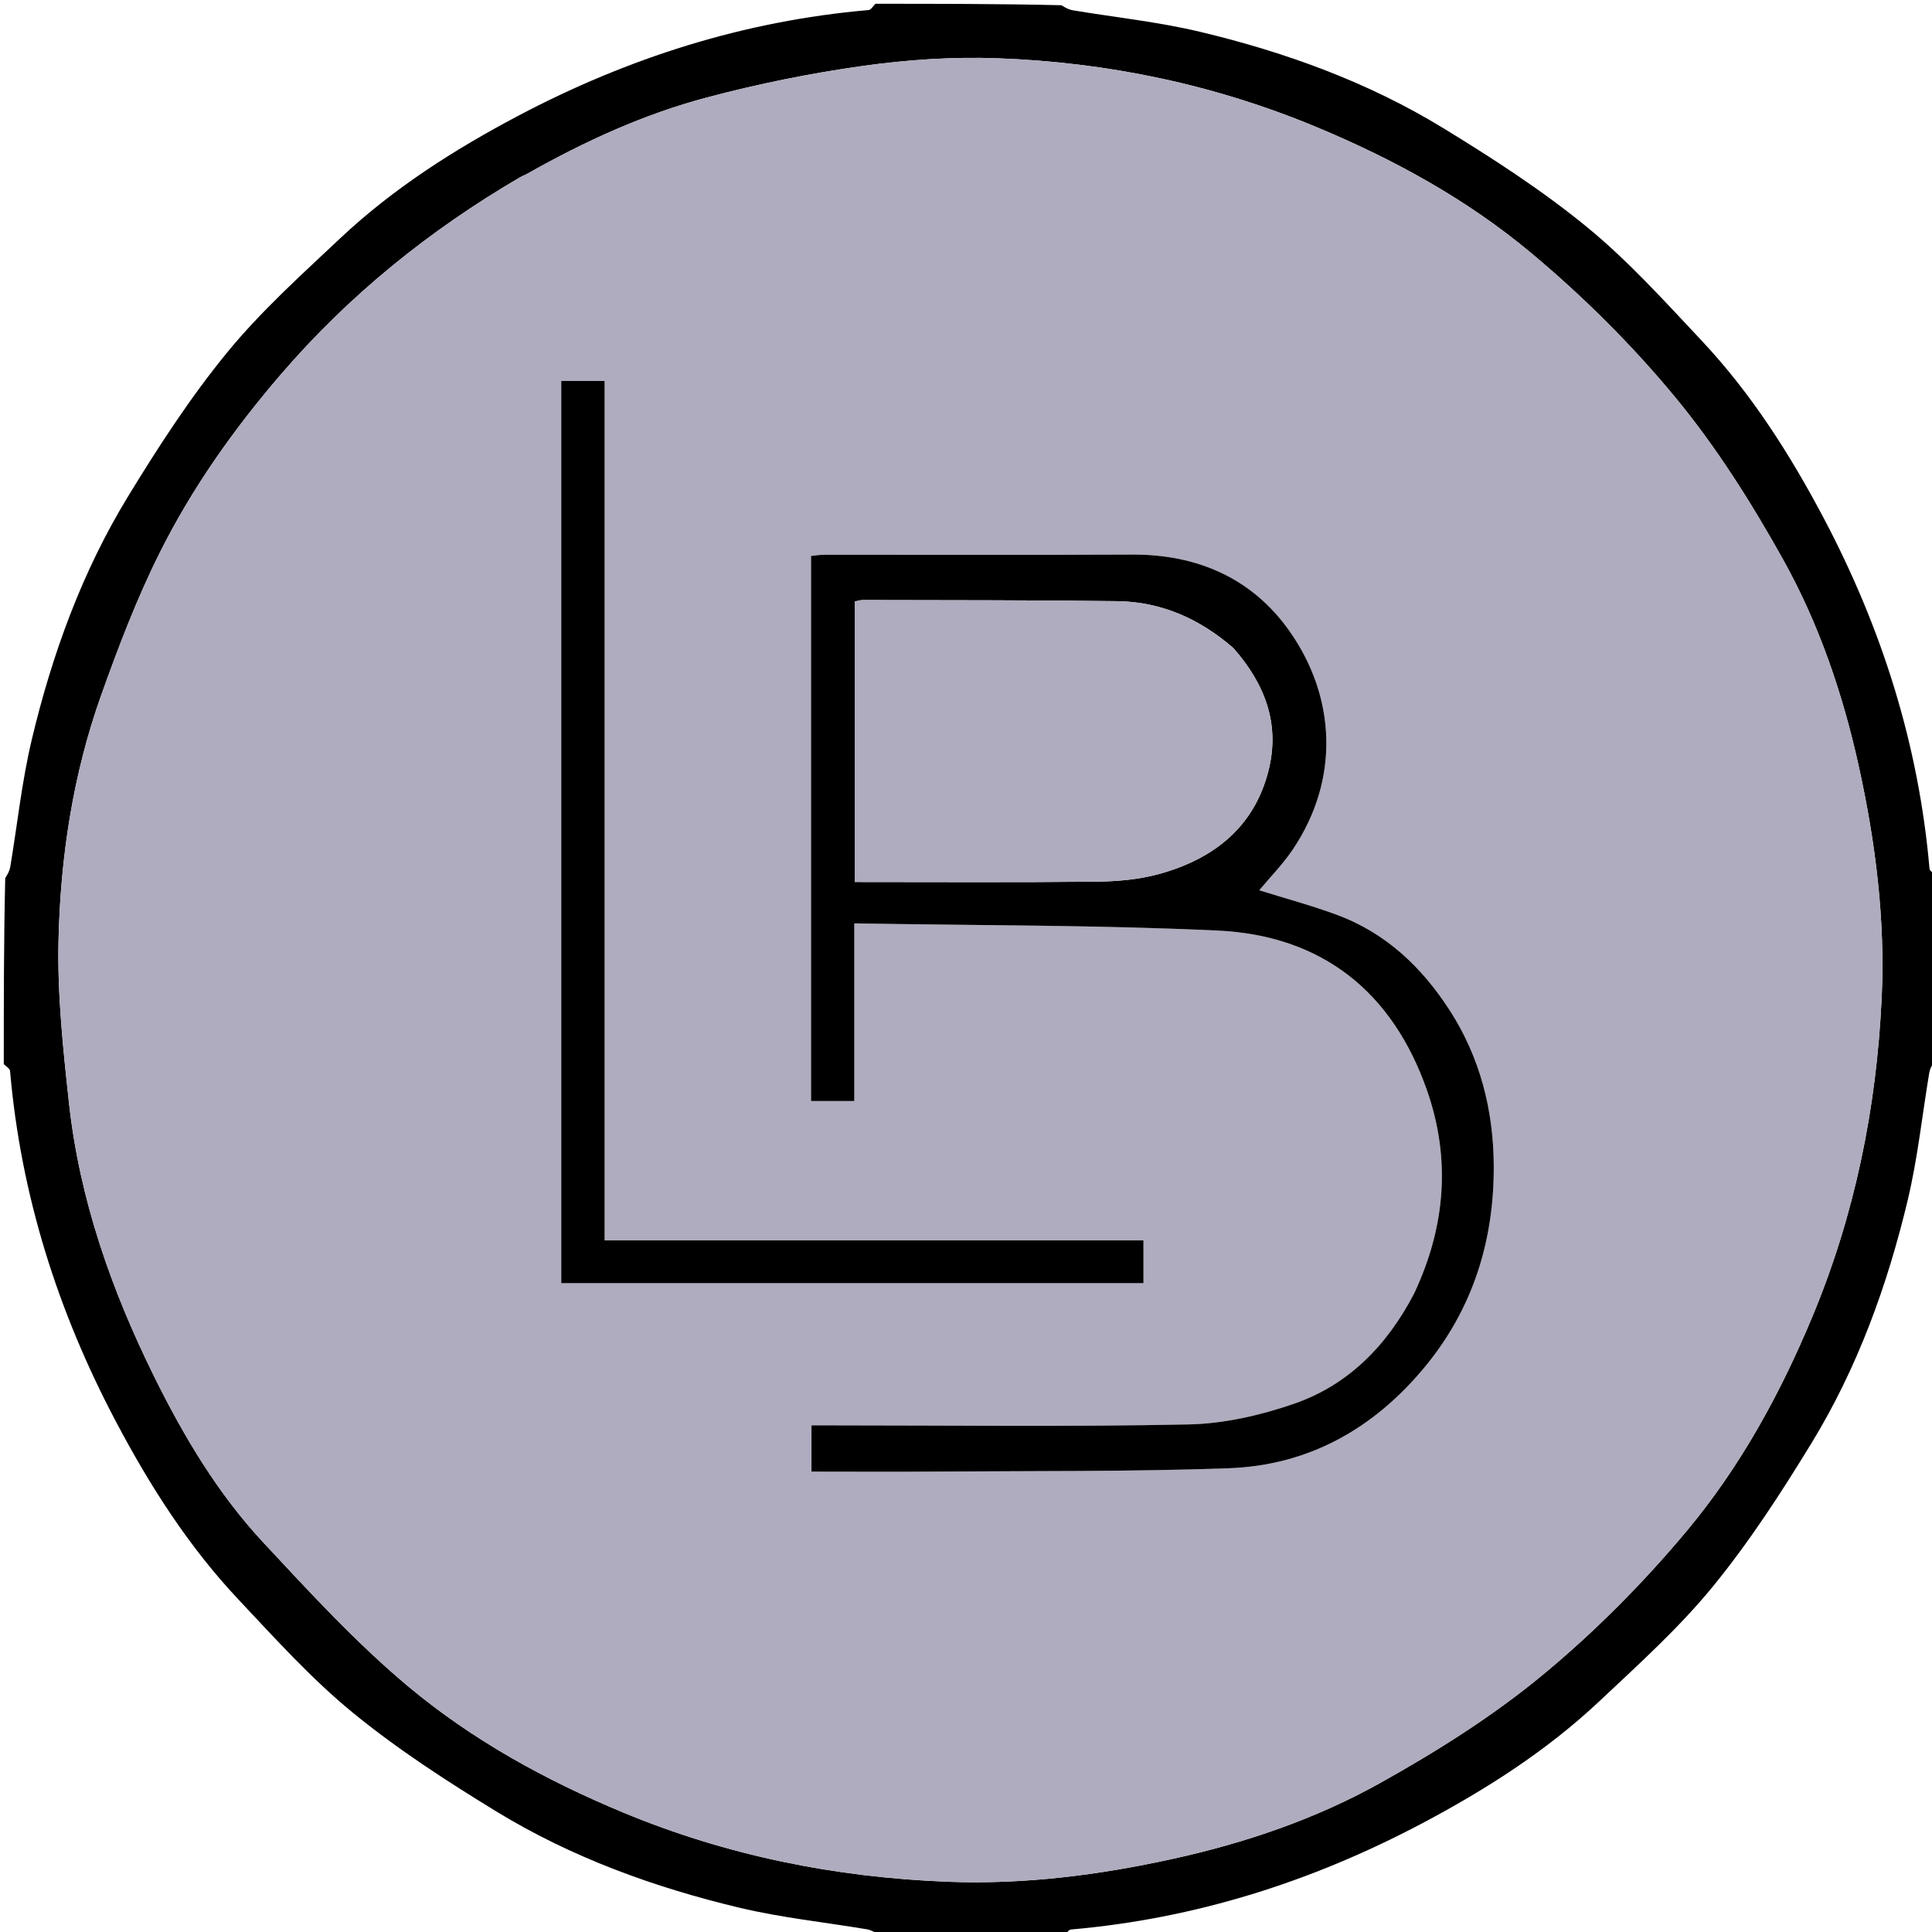 <svg version="1.1" id="Layer_1" xmlns="http://www.w3.org/2000/svg" xmlns:xlink="http://www.w3.org/1999/xlink" x="0px" y="0px"
	 width="100%" viewBox="0 0 512 512" enable-background="new 0 0 512 512" xml:space="preserve">
<path fill="#000000" opacity="1" stroke="none" 
	d="
M232,1 
	C248.354,1 264.708,1 281.287,1.386 
	C282.415,2.092 283.295,2.556 284.226,2.712 
	C295.496,4.598 306.929,5.785 318.016,8.428 
	C340.672,13.828 362.523,21.761 382.461,33.945 
	C395.588,41.967 408.624,50.405 420.501,60.122 
	C431.457,69.085 441.069,79.763 450.813,90.118 
	C464.034,104.171 474.349,120.351 483.329,137.357 
	C498.696,166.461 508.477,197.282 511.338,230.185 
	C511.394,230.833 512.424,231.397 513,232 
	C513,248.354 513,264.708 512.614,281.287 
	C511.908,282.415 511.444,283.295 511.288,284.226 
	C509.402,295.496 508.215,306.929 505.572,318.016 
	C500.172,340.672 492.239,362.523 480.055,382.461 
	C472.033,395.588 463.595,408.623 453.878,420.501 
	C444.915,431.457 434.238,441.069 423.882,450.813 
	C409.829,464.034 393.649,474.349 376.643,483.328 
	C347.539,498.696 316.718,508.477 283.815,511.338 
	C283.167,511.394 282.603,512.424 282,513 
	C265.646,513 249.292,513 232.713,512.614 
	C231.585,511.908 230.705,511.444 229.774,511.288 
	C218.504,509.402 207.071,508.215 195.984,505.572 
	C173.328,500.172 151.477,492.239 131.538,480.055 
	C118.412,472.033 105.376,463.595 93.499,453.877 
	C82.543,444.914 72.931,434.237 63.187,423.882 
	C49.966,409.832 39.653,393.653 30.676,376.649 
	C15.309,347.543 5.519,316.721 2.663,283.814 
	C2.607,283.166 1.576,282.603 1,282 
	C1,265.646 1,249.292 1.386,232.713 
	C2.093,231.585 2.557,230.706 2.713,229.774 
	C4.598,218.504 5.786,207.072 8.427,195.984 
	C13.825,173.325 21.768,151.473 33.948,131.531 
	C41.965,118.405 50.407,105.374 60.123,93.498 
	C69.086,82.543 79.764,72.933 90.118,63.188 
	C104.167,49.966 120.346,39.654 137.35,30.676 
	C166.457,15.309 197.279,5.519 230.186,2.663 
	C230.834,2.607 231.397,1.576 232,1 
M139.537,46.188 
	C138.947,46.46 138.329,46.683 137.771,47.01 
	C113.816,61.016 92.527,78.174 74.37,99.297 
	C61.905,113.799 50.937,129.309 42.415,146.319 
	C36.301,158.522 31.394,171.4 26.8,184.281 
	C19.335,205.213 16.019,227.106 15.509,249.192 
	C15.178,263.51 16.717,277.934 18.273,292.217 
	C21.072,317.901 29.569,341.994 40.961,365.004 
	C48.741,380.718 57.768,395.875 69.775,408.765 
	C82.113,422.011 94.468,435.462 108.317,447.024 
	C125.217,461.132 144.544,471.756 165.027,480.281 
	C192.628,491.768 221.349,497.512 251.058,498.681 
	C271.236,499.475 291.189,496.93 310.838,492.609 
	C329.992,488.396 348.643,482.066 365.731,472.523 
	C380.684,464.173 395.423,454.914 408.599,444.047 
	C422.508,432.575 435.44,419.546 447.008,405.701 
	C461.125,388.806 471.731,369.47 480.267,348.993 
	C491.58,321.856 497.299,293.602 498.663,264.414 
	C499.629,243.741 497.043,223.279 492.608,203.135 
	C488.391,183.982 482.054,165.332 472.517,148.244 
	C464.17,133.288 454.898,118.557 444.029,105.382 
	C432.554,91.474 419.531,78.536 405.681,66.975 
	C388.781,52.866 369.45,42.253 348.973,33.715 
	C321.851,22.405 293.617,16.526 264.435,15.447 
	C252.578,15.008 240.538,15.808 228.778,17.453 
	C214.807,19.407 200.877,22.232 187.244,25.859 
	C170.699,30.26 155.1,37.349 139.537,46.188 
z"/>
<path fill="#aeacbe" opacity="1" stroke="none" 
	d="
M139.832,45.949 
	C155.1,37.349 170.699,30.26 187.244,25.859 
	C200.877,22.232 214.807,19.407 228.778,17.453 
	C240.538,15.808 252.578,15.008 264.435,15.447 
	C293.617,16.526 321.851,22.405 348.973,33.715 
	C369.45,42.253 388.781,52.866 405.681,66.975 
	C419.531,78.536 432.554,91.474 444.029,105.382 
	C454.898,118.557 464.17,133.288 472.517,148.244 
	C482.054,165.332 488.391,183.982 492.608,203.135 
	C497.043,223.279 499.629,243.741 498.663,264.414 
	C497.299,293.602 491.58,321.856 480.267,348.993 
	C471.731,369.47 461.125,388.806 447.008,405.701 
	C435.44,419.546 422.508,432.575 408.599,444.047 
	C395.423,454.914 380.684,464.173 365.731,472.523 
	C348.643,482.066 329.992,488.396 310.838,492.609 
	C291.189,496.93 271.236,499.475 251.058,498.681 
	C221.349,497.512 192.628,491.768 165.027,480.281 
	C144.544,471.756 125.217,461.132 108.317,447.024 
	C94.468,435.462 82.113,422.011 69.775,408.765 
	C57.768,395.875 48.741,380.718 40.961,365.004 
	C29.569,341.994 21.072,317.901 18.273,292.217 
	C16.717,277.934 15.178,263.51 15.509,249.192 
	C16.019,227.106 19.335,205.213 26.8,184.281 
	C31.394,171.4 36.301,158.522 42.415,146.319 
	C50.937,129.309 61.905,113.799 74.37,99.297 
	C92.527,78.174 113.816,61.016 137.771,47.01 
	C138.329,46.683 138.947,46.46 139.832,45.949 
M374.706,343.169 
	C367.561,356.644 357.278,367.075 342.829,372.044 
	C333.96,375.095 324.352,377.291 315.026,377.486 
	C283.543,378.144 252.038,377.737 220.541,377.737 
	C218.753,377.737 216.964,377.737 215.051,377.737 
	C215.051,382.039 215.051,385.9 215.051,389.997 
	C226.339,389.997 237.319,390.068 248.297,389.983 
	C274.083,389.783 299.888,390.032 325.65,389.1 
	C346.75,388.336 363.921,378.694 377.424,362.46 
	C390.406,346.853 396.013,328.603 395.863,308.675 
	C395.753,294.152 392.235,280.241 384.235,267.82 
	C376.826,256.317 367.248,247.211 354.217,242.41 
	C347.379,239.891 340.311,237.995 333.711,235.931 
	C336.617,232.439 339.948,229.058 342.559,225.192 
	C355.189,206.484 353.993,184.672 341.761,167.287 
	C331.91,153.284 317.352,146.88 300.009,146.967 
	C272.846,147.102 245.681,146.998 218.517,147.017 
	C217.276,147.018 216.034,147.231 214.941,147.331 
	C214.941,195.707 214.941,243.65 214.941,291.783 
	C218.729,291.783 222.314,291.783 226.398,291.783 
	C226.398,276.194 226.398,260.812 226.398,244.703 
	C258.823,245.272 290.771,245.123 322.643,246.606 
	C350.242,247.89 368.963,262.732 378.131,288.85 
	C384.514,307.032 383.114,325 374.706,343.169 
M148.737,279.5 
	C148.737,299.609 148.737,319.718 148.737,340.043 
	C200.395,340.043 251.608,340.043 303.027,340.043 
	C303.027,336.263 303.027,332.702 303.027,328.722 
	C255.404,328.722 208.018,328.722 160.227,328.722 
	C160.227,252.592 160.227,176.882 160.227,100.97 
	C156.259,100.97 152.699,100.97 148.737,100.97 
	C148.737,160.306 148.737,219.403 148.737,279.5 
z"/>
<path fill="#000000" opacity="1" stroke="none" 
	d="
M374.774,342.792 
	C383.114,325 384.514,307.032 378.131,288.85 
	C368.963,262.732 350.242,247.89 322.643,246.606 
	C290.771,245.123 258.823,245.272 226.398,244.703 
	C226.398,260.812 226.398,276.194 226.398,291.783 
	C222.314,291.783 218.729,291.783 214.941,291.783 
	C214.941,243.65 214.941,195.707 214.941,147.331 
	C216.034,147.231 217.276,147.018 218.517,147.017 
	C245.681,146.998 272.846,147.102 300.009,146.967 
	C317.352,146.88 331.91,153.284 341.761,167.287 
	C353.993,184.672 355.189,206.484 342.559,225.192 
	C339.948,229.058 336.617,232.439 333.711,235.931 
	C340.311,237.995 347.379,239.891 354.217,242.41 
	C367.248,247.211 376.826,256.317 384.235,267.82 
	C392.235,280.241 395.753,294.152 395.863,308.675 
	C396.013,328.603 390.406,346.853 377.424,362.46 
	C363.921,378.694 346.75,388.336 325.65,389.1 
	C299.888,390.032 274.083,389.783 248.297,389.983 
	C237.319,390.068 226.339,389.997 215.051,389.997 
	C215.051,385.9 215.051,382.039 215.051,377.737 
	C216.964,377.737 218.753,377.737 220.541,377.737 
	C252.038,377.737 283.543,378.144 315.026,377.486 
	C324.352,377.291 333.96,375.095 342.829,372.044 
	C357.278,367.075 367.561,356.644 374.774,342.792 
M326.798,171.689 
	C317.981,164.029 307.799,159.471 296.079,159.318 
	C273.615,159.024 251.147,159.08 228.681,159.016 
	C227.924,159.013 227.166,159.286 226.519,159.409 
	C226.519,184.315 226.519,208.876 226.519,233.736 
	C248.047,233.736 269.325,233.87 290.599,233.644 
	C296.146,233.586 301.867,233.08 307.187,231.613 
	C321.651,227.626 332.487,219.172 336.226,203.966 
	C339.191,191.911 335.323,181.379 326.798,171.689 
z"/>
<path fill="#000000" opacity="1" stroke="none" 
	d="
M148.737,279 
	C148.737,219.403 148.737,160.306 148.737,100.97 
	C152.699,100.97 156.259,100.97 160.227,100.97 
	C160.227,176.882 160.227,252.592 160.227,328.722 
	C208.018,328.722 255.404,328.722 303.027,328.722 
	C303.027,332.702 303.027,336.263 303.027,340.043 
	C251.608,340.043 200.395,340.043 148.737,340.043 
	C148.737,319.718 148.737,299.609 148.737,279 
z"/>
<path fill="#aeacbe" opacity="1" stroke="none" 
	d="
M327.054,171.946 
	C335.323,181.379 339.191,191.911 336.226,203.966 
	C332.487,219.172 321.651,227.626 307.187,231.613 
	C301.867,233.08 296.146,233.586 290.599,233.644 
	C269.325,233.87 248.047,233.736 226.519,233.736 
	C226.519,208.876 226.519,184.315 226.519,159.409 
	C227.166,159.286 227.924,159.013 228.681,159.016 
	C251.147,159.08 273.615,159.024 296.079,159.318 
	C307.799,159.471 317.981,164.029 327.054,171.946 
z"/>
</svg>